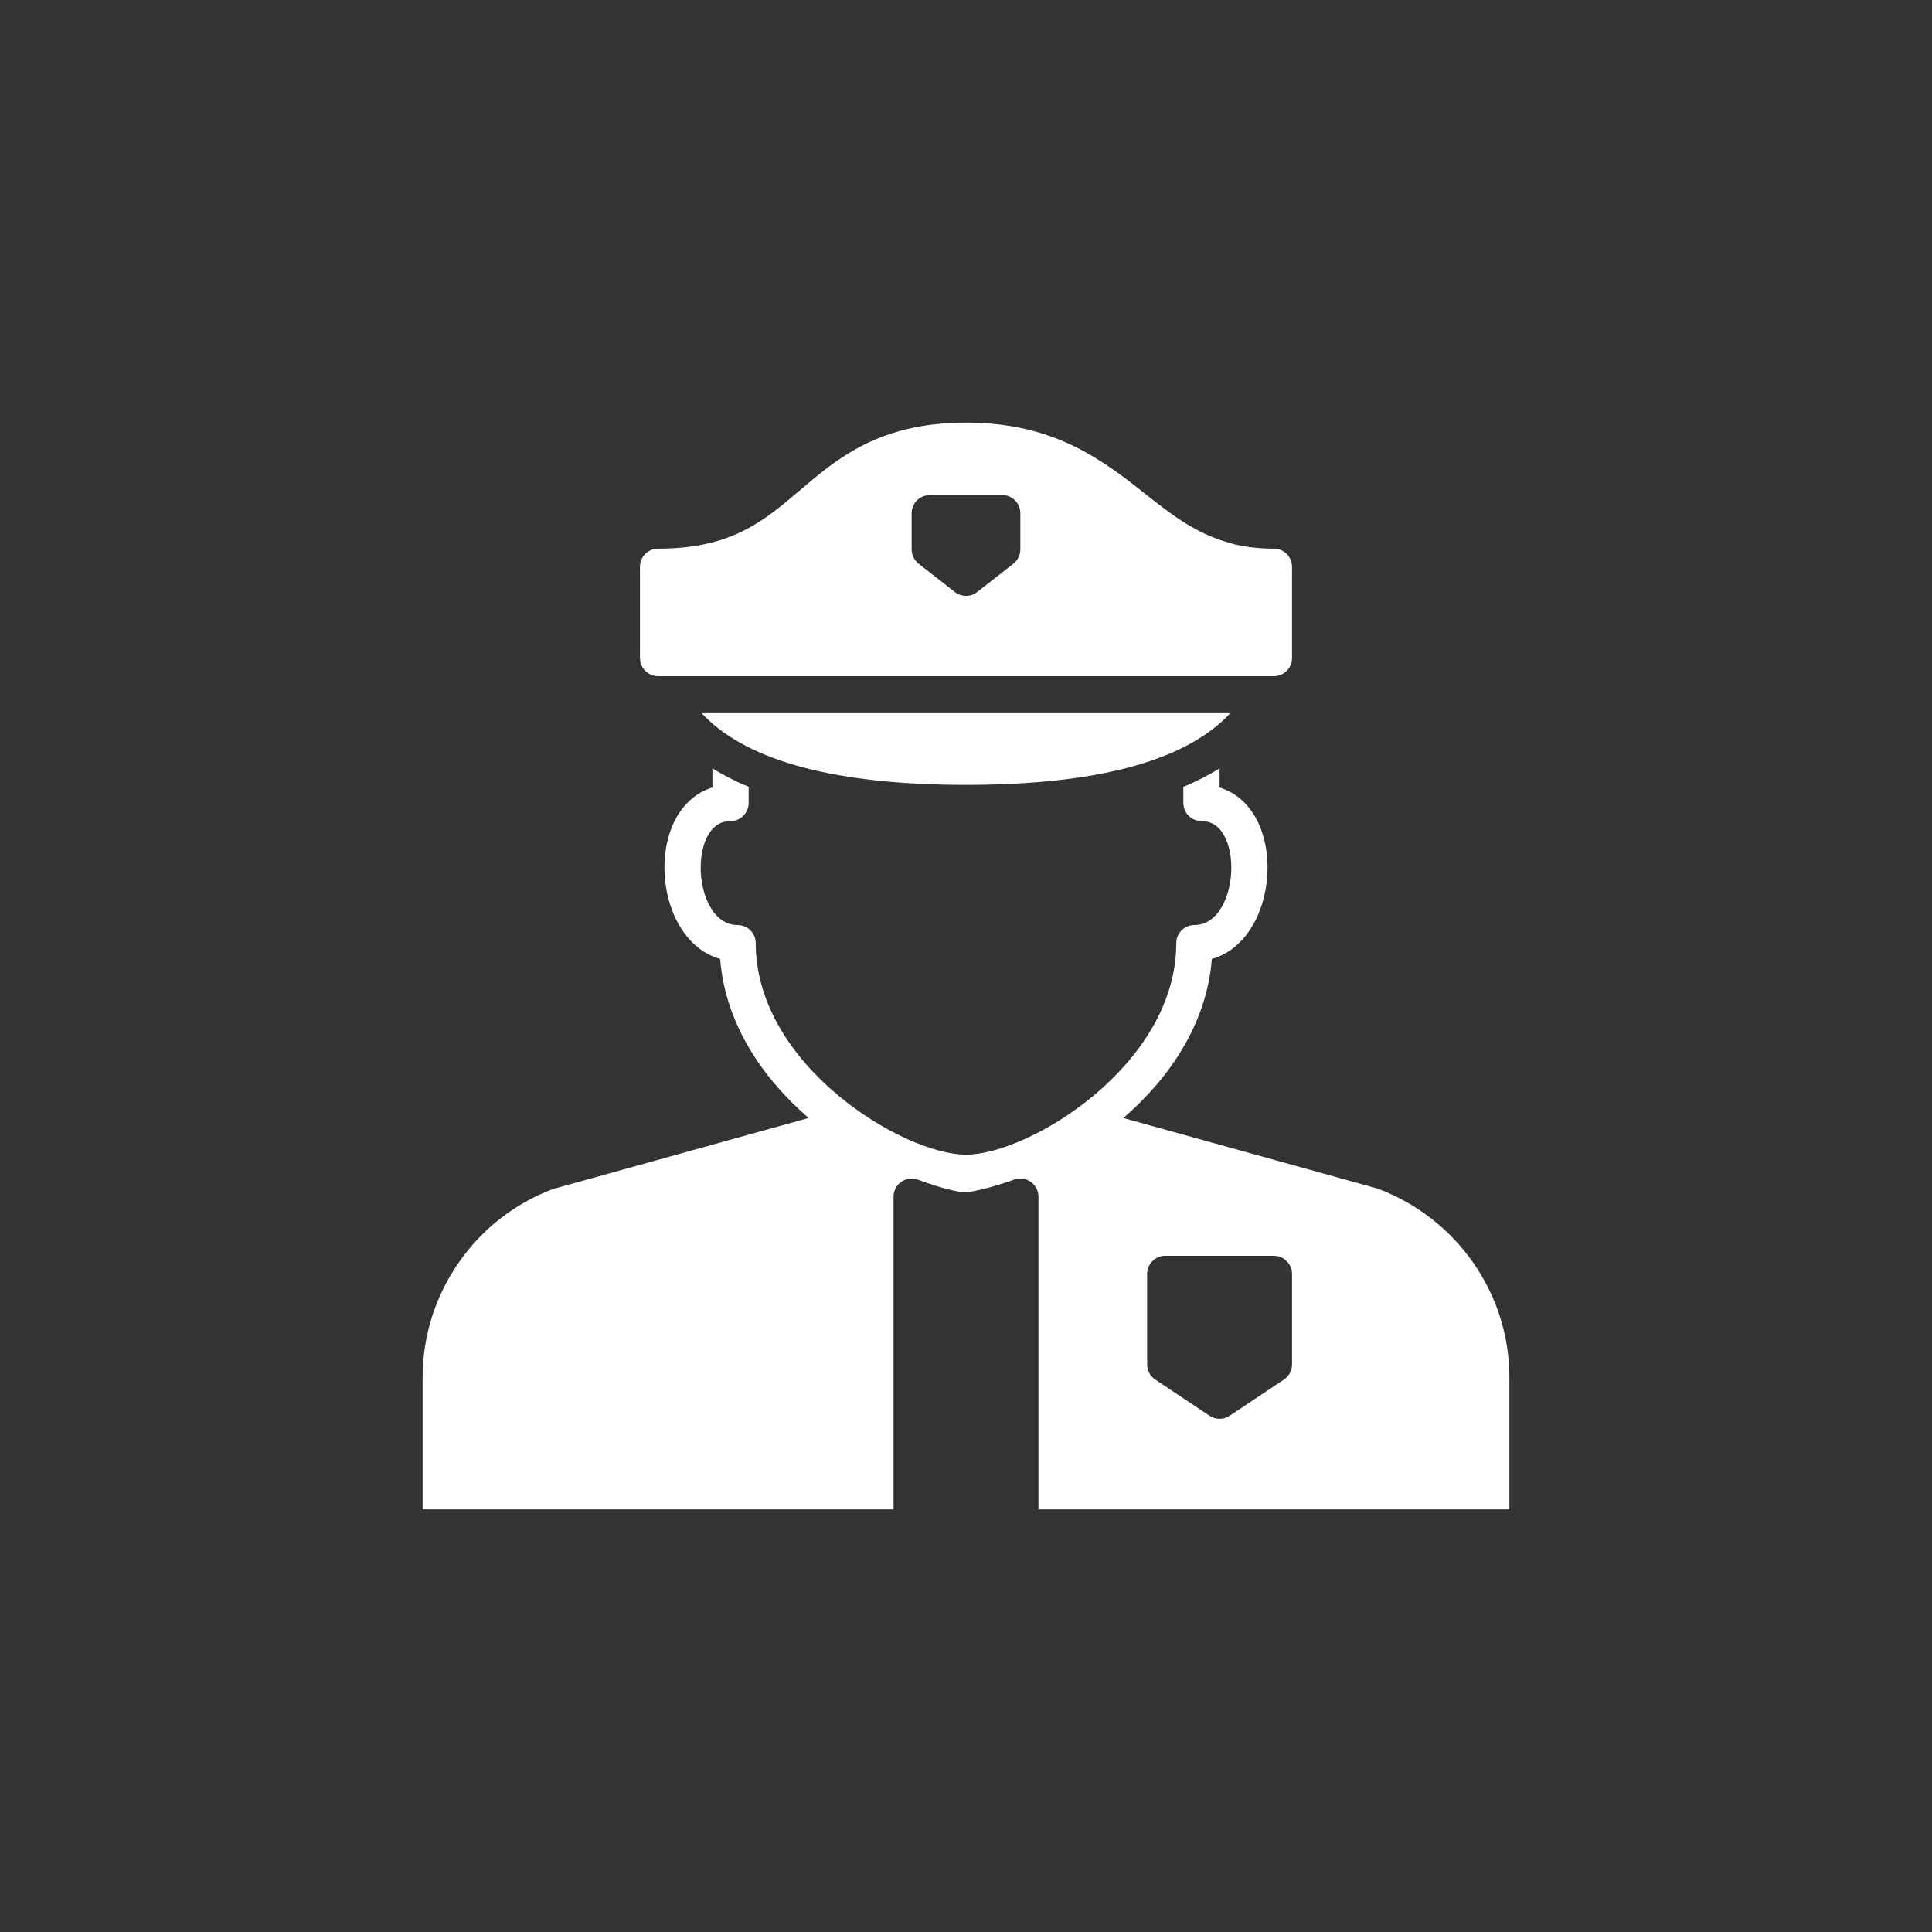 <?xml version="1.0" encoding="UTF-8" standalone="no"?>
<!-- Created with Inkscape (http://www.inkscape.org/) -->

<svg
   xmlns:dc="http://purl.org/dc/elements/1.1/"
   xmlns:cc="http://creativecommons.org/ns#"
   xmlns:rdf="http://www.w3.org/1999/02/22-rdf-syntax-ns#"
   xmlns:svg="http://www.w3.org/2000/svg"
   xmlns="http://www.w3.org/2000/svg"
   xmlns:sodipodi="http://sodipodi.sourceforge.net/DTD/sodipodi-0.dtd"
   xmlns:inkscape="http://www.inkscape.org/namespaces/inkscape"
   width="160"
   height="160"
   id="svg2"
   version="1.1"
   inkscape:version="0.48.4 r9939"
   sodipodi:docname="police-btn.svg">
  <rect width="100%" height="100%" fill="#333333" stroke="none"/>
  <defs
     id="defs4" />
  <sodipodi:namedview
     id="base"
     pagecolor="#ffffff"
     bordercolor="#666666"
     borderopacity="1.0"
     inkscape:pageopacity="0.0"
     inkscape:pageshadow="2"
     inkscape:zoom="4.5568194"
     inkscape:cx="70.803009"
     inkscape:cy="95.079979"
     inkscape:document-units="px"
     inkscape:current-layer="layer1"
     showgrid="false"
     fit-margin-top="0"
     fit-margin-left="0"
     fit-margin-right="0"
     fit-margin-bottom="0"
     inkscape:window-width="1366"
     inkscape:window-height="705"
     inkscape:window-x="-8"
     inkscape:window-y="-8"
     inkscape:window-maximized="1" />
  <g
     inkscape:label="Layer 1"
     inkscape:groupmode="layer"
     id="layer1"
     transform="translate(-1.566,-12.316)">
    <g
       id="Layer_3-4"
       transform="matrix(1.5,0,0,1.5,36.566,47.316)"
       style="fill:#ffffff">
      <g
         id="g5-9"
         style="fill:#ffffff">
        <path
           style="fill:#ffffff"
           inkscape:connector-curvature="0"
           d="M 52.722,42.288 38.687,38.392 c 2.527,-2.183 4.598,-5.169 4.887,-8.782 2.004,-0.562 3.075,-2.86 3.075,-5.039 0,-1.15 -0.29,-2.224 -0.817,-3.022 C 45.37,20.849 44.738,20.37 44,20.146 v -1.058 c -0.603,0.379 -1.274,0.717 -2,1.022 V 21 c 0,0.552 0.448,1 1,1 0.494,0 0.874,0.212 1.163,0.649 0.309,0.469 0.486,1.169 0.486,1.921 0,1.536 -0.715,3.169 -2.04,3.169 -0.552,0 -1,0.448 -1,1 0,6.746 -8.146,11.677 -11.609,11.677 -3.462,0 -11.609,-4.931 -11.609,-11.677 0,-0.552 -0.448,-1 -1,-1 -1.325,0 -2.04,-1.633 -2.04,-3.169 0,-0.752 0.177,-1.452 0.486,-1.921 C 16.126,22.212 16.506,22 17,22 c 0.552,0 1,-0.448 1,-1 v -0.891 c -0.726,-0.305 -1.397,-0.643 -2,-1.022 v 1.058 c -0.738,0.225 -1.37,0.704 -1.832,1.403 -0.527,0.798 -0.817,1.872 -0.817,3.022 0,2.179 1.07,4.477 3.075,5.039 0.29,3.612 2.36,6.597 4.885,8.781 L 7.194,42.315 C 2.891,43.928 0,48.1 0,52.696 V 60 H 26 V 42.734 c 0,-0.329 0.162,-0.637 0.433,-0.824 0.271,-0.186 0.617,-0.227 0.924,-0.11 0.747,0.286 2.042,0.688 2.58,0.688 0.548,0 1.922,-0.406 2.724,-0.695 0.307,-0.11 0.647,-0.065 0.914,0.123 C 33.841,42.103 34,42.408 34,42.734 V 60 H 60 V 52.696 C 60,48.1 57.108,43.928 52.722,42.288 z M 48,52 c 0,0.335 -0.167,0.647 -0.445,0.832 l -3,2 C 44.387,54.944 44.193,55 44,55 43.807,55 43.613,54.944 43.445,54.832 l -3,-2 C 40.167,52.647 40,52.335 40,52 v -5 c 0,-0.552 0.448,-1 1,-1 h 6 c 0.552,0 1,0.448 1,1 v 5 z"
           id="path7-6" />
        <path
           style="fill:#ffffff"
           inkscape:connector-curvature="0"
           d="M 44.619,16 H 15.381 c 0.056,0.061 0.099,0.121 0.16,0.183 C 18.019,18.716 22.884,20 30,20 c 7.116,0 11.98,-1.284 14.459,-3.817 0.06,-0.062 0.104,-0.122 0.16,-0.183 z"
           id="path9-5" />
        <path
           style="fill:#ffffff"
           inkscape:connector-curvature="0"
           d="M 13,14 H 16.369 43.625 47 c 0.549,0 0.993,-0.443 0.998,-0.991 C 47.998,13.006 48,13.003 48,13 V 7.957 c 0,-0.552 -0.448,-1 -1,-1 -0.822,0 -1.551,-0.089 -2.214,-0.247 C 44.7,6.689 44.624,6.657 44.54,6.634 42.686,6.127 41.335,5.074 39.848,3.895 38.873,3.122 37.829,2.314 36.591,1.629 34.903,0.697 32.844,0 30,0 25.219,0 22.899,1.975 20.852,3.717 20.607,3.925 20.363,4.133 20.117,4.335 18.348,5.797 16.555,6.957 13,6.957 c -0.552,0 -1,0.448 -1,1 V 13 c 0,0.003 0.002,0.006 0.002,0.009 C 12.007,13.557 12.451,14 13,14 z M 27,5 c 0,-0.552 0.448,-1 1,-1 h 4 c 0.552,0 1,0.448 1,1 v 2 c 0,0.308 -0.142,0.598 -0.384,0.788 l -2,1.565 C 30.435,9.495 30.218,9.565 30,9.565 c -0.218,0 -0.436,-0.071 -0.616,-0.212 l -2,-1.565 C 27.142,7.598 27,7.308 27,7 V 5 z"
           id="path11-1" />
      </g>
    </g>
  </g>
</svg>

